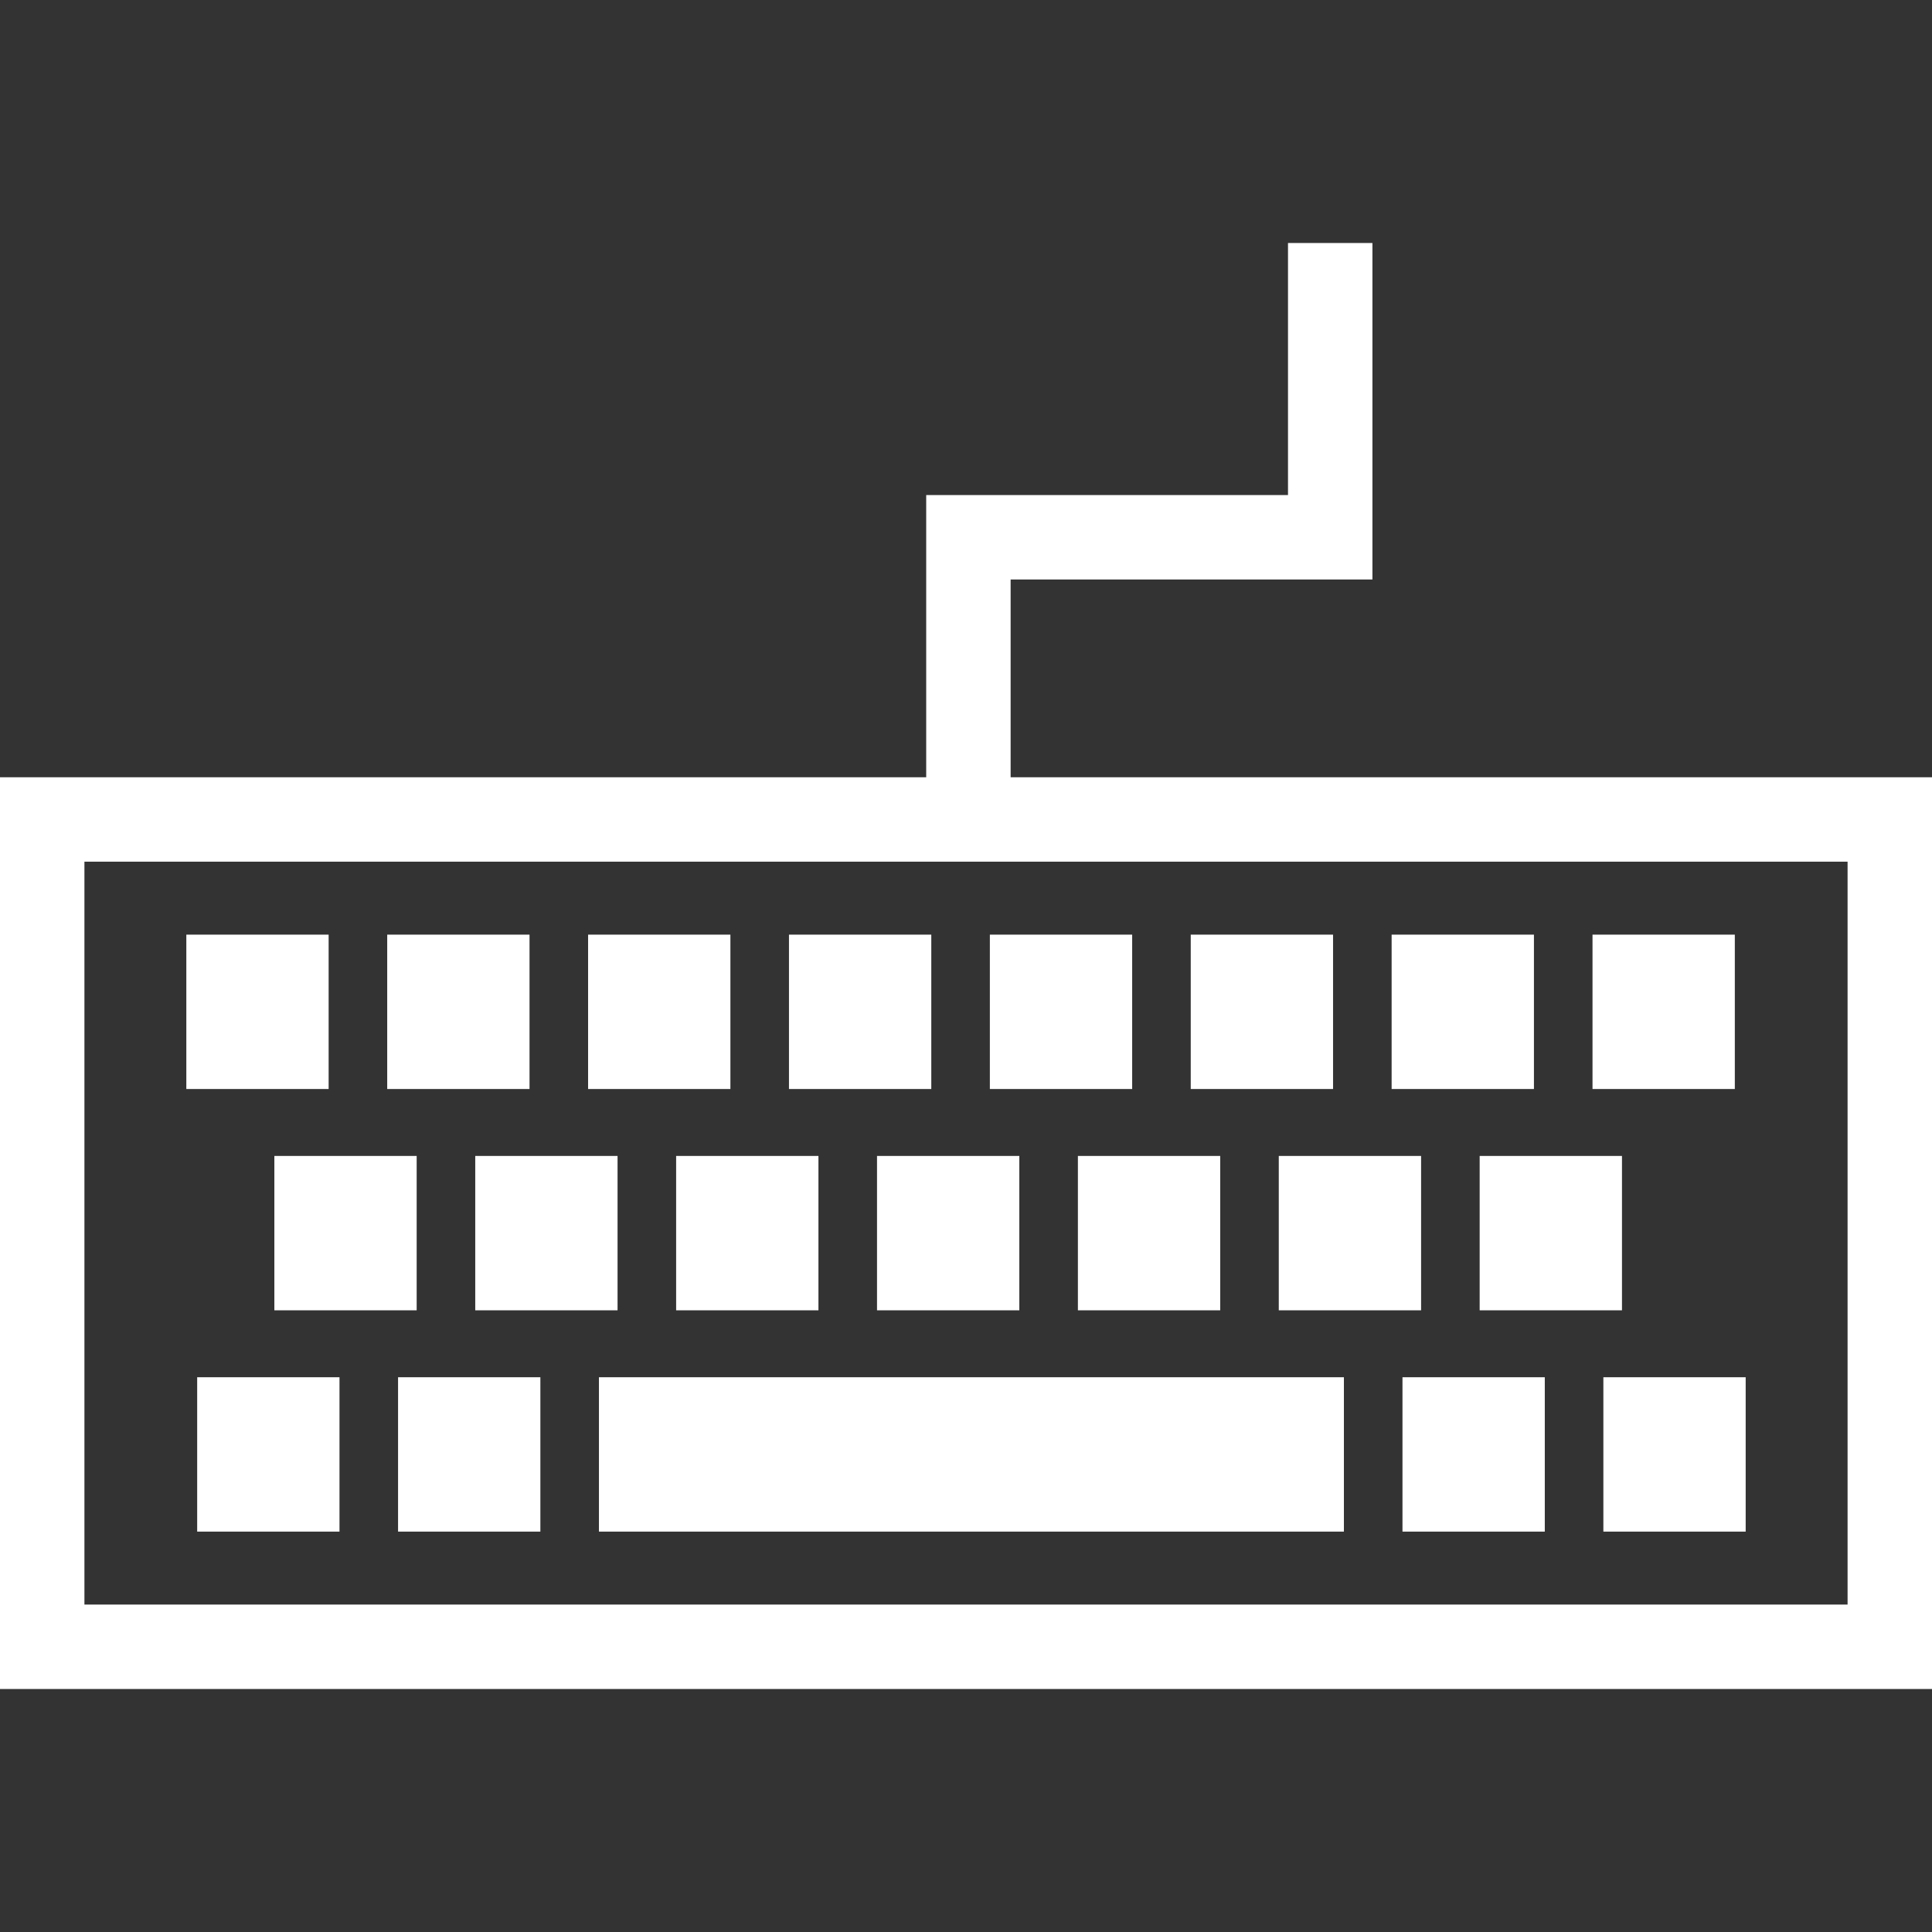 <?xml version="1.0" encoding="UTF-8" standalone="no"?>
<!-- Created with Inkscape (http://www.inkscape.org/) -->

<svg
   xmlns:dc="http://purl.org/dc/elements/1.1/"
   xmlns:cc="http://creativecommons.org/ns#"
   xmlns:rdf="http://www.w3.org/1999/02/22-rdf-syntax-ns#"
   xmlns:svg="http://www.w3.org/2000/svg"
   xmlns="http://www.w3.org/2000/svg"
   xmlns:sodipodi="http://sodipodi.sourceforge.net/DTD/sodipodi-0.dtd"
   xmlns:inkscape="http://www.inkscape.org/namespaces/inkscape"
   width="645.886mm"
   height="645.886mm"
   viewBox="0 0 2288.572 2288.572"
   id="svg2"
   version="1.1"
   inkscape:version="0.91 r13725"
   sodipodi:docname="Keyboard-icon.svg"
   inkscape:export-filename="/home/john/Computer/icons/xvkbd_icon.png"
   inkscape:export-xdpi="20.134827"
   inkscape:export-ydpi="20.134827">
  <rect x="0" y="0" width="2288.572" height="2288.572" fill="#333333" stroke="none"/>
  <defs
     id="defs4" />
  <sodipodi:namedview
     id="base"
     pagecolor="#000000"
     bordercolor="#666666"
     borderopacity="1.0"
     inkscape:pageopacity="0"
     inkscape:pageshadow="2"
     inkscape:zoom="0.35"
     inkscape:cx="1259.7319"
     inkscape:cy="858.55985"
     inkscape:document-units="px"
     inkscape:current-layer="layer3"
     showgrid="false"
     showborder="true"
     inkscape:window-width="2151"
     inkscape:window-height="1309"
     inkscape:window-x="829"
     inkscape:window-y="729"
     inkscape:window-maximized="0"
     fit-margin-top="0"
     fit-margin-left="0"
     fit-margin-right="0"
     fit-margin-bottom="0" />
  <g
     inkscape:label="Layer 1"
     inkscape:groupmode="layer"
     id="layer1"
     transform="translate(749.382,663.818)" />
  <g
     inkscape:groupmode="layer"
     id="layer2"
     inkscape:label="Layer 2"
     transform="translate(749.382,663.818)" />
  <g
     inkscape:groupmode="layer"
     id="layer3"
     inkscape:label="Keys"
     style="display:inline"
     transform="translate(749.382,663.818)">
    <g
       id="g4383"
       transform="translate(534.904,531.677)"
       inkscape:export-xdpi="20.134827"
       inkscape:export-ydpi="20.134827">
      <rect
         y="-224.781"
         x="-1234.286"
         height="980"
         width="2188.572"
         id="rect4136"
         style="fill:none;fill-opacity:1;fill-rule:evenodd;stroke:#ffffff;stroke-width:100;stroke-linecap:butt;stroke-linejoin:miter;stroke-miterlimit:4;stroke-dasharray:none;stroke-opacity:1" />
      <path
         inkscape:connector-curvature="0"
         id="path4143"
         d="m -137.143,-273.352 0,-285.714 428.571,0 0,-348.571"
         style="fill:none;fill-rule:evenodd;stroke:#ffffff;stroke-width:100;stroke-linecap:butt;stroke-linejoin:miter;stroke-miterlimit:4;stroke-dasharray:none;stroke-opacity:1" />
      <g
         transform="translate(-7.857,-6.429)"
         id="g4354">
        <g
           id="g4190"
           transform="translate(-20,-51.428)">
          <rect
             y="19.505"
             x="204.082"
             height="82.857"
             width="68.571"
             id="rect4165"
             style="fill:#ffffff;fill-opacity:1;stroke:#ffffff;stroke-width:100;stroke-miterlimit:4;stroke-dasharray:none;stroke-opacity:1" />
          <rect
             style="fill:#ffffff;fill-opacity:1;stroke:#ffffff;stroke-width:100;stroke-miterlimit:4;stroke-dasharray:none;stroke-opacity:1"
             id="rect4176"
             width="68.571"
             height="82.857"
             x="-33.878"
             y="19.505" />
          <rect
             y="19.505"
             x="-271.837"
             height="82.857"
             width="68.571"
             id="rect4178"
             style="fill:#ffffff;fill-opacity:1;stroke:#ffffff;stroke-width:100;stroke-miterlimit:4;stroke-dasharray:none;stroke-opacity:1" />
          <rect
             style="fill:#ffffff;fill-opacity:1;stroke:#ffffff;stroke-width:100;stroke-miterlimit:4;stroke-dasharray:none;stroke-opacity:1"
             id="rect4180"
             width="68.571"
             height="82.857"
             x="-509.796"
             y="19.505" />
          <rect
             y="19.505"
             x="-747.755"
             height="82.857"
             width="68.571"
             id="rect4182"
             style="fill:#ffffff;fill-opacity:1;stroke:#ffffff;stroke-width:100;stroke-miterlimit:4;stroke-dasharray:none;stroke-opacity:1" />
          <rect
             style="fill:#ffffff;fill-opacity:1;stroke:#ffffff;stroke-width:100;stroke-miterlimit:4;stroke-dasharray:none;stroke-opacity:1"
             id="rect4184"
             width="68.571"
             height="82.857"
             x="-985.714"
             y="19.505" />
          <rect
             style="fill:#ffffff;fill-opacity:1;stroke:#ffffff;stroke-width:100;stroke-miterlimit:4;stroke-dasharray:none;stroke-opacity:1"
             id="rect4186"
             width="68.571"
             height="82.857"
             x="442.041"
             y="19.505" />
          <rect
             y="19.505"
             x="680"
             height="82.857"
             width="68.571"
             id="rect4188"
             style="fill:#ffffff;fill-opacity:1;stroke:#ffffff;stroke-width:100;stroke-miterlimit:4;stroke-dasharray:none;stroke-opacity:1" />
        </g>
        <g
           id="g4271"
           transform="translate(102.857,-23.571)">
          <rect
             y="253.791"
             x="185.51"
             height="82.857"
             width="68.571"
             id="rect4165-9"
             style="fill:#ffffff;fill-opacity:1;stroke:#ffffff;stroke-width:100;stroke-miterlimit:4;stroke-dasharray:none;stroke-opacity:1" />
          <rect
             style="fill:#ffffff;fill-opacity:1;stroke:#ffffff;stroke-width:100;stroke-miterlimit:4;stroke-dasharray:none;stroke-opacity:1"
             id="rect4176-3"
             width="68.571"
             height="82.857"
             x="-52.449"
             y="253.791" />
          <rect
             y="253.791"
             x="-290.408"
             height="82.857"
             width="68.571"
             id="rect4178-4"
             style="fill:#ffffff;fill-opacity:1;stroke:#ffffff;stroke-width:100;stroke-miterlimit:4;stroke-dasharray:none;stroke-opacity:1" />
          <rect
             style="fill:#ffffff;fill-opacity:1;stroke:#ffffff;stroke-width:100;stroke-miterlimit:4;stroke-dasharray:none;stroke-opacity:1"
             id="rect4180-4"
             width="68.571"
             height="82.857"
             x="-528.367"
             y="253.791" />
          <rect
             y="253.791"
             x="-766.327"
             height="82.857"
             width="68.571"
             id="rect4182-3"
             style="fill:#ffffff;fill-opacity:1;stroke:#ffffff;stroke-width:100;stroke-miterlimit:4;stroke-dasharray:none;stroke-opacity:1" />
          <rect
             style="fill:#ffffff;fill-opacity:1;stroke:#ffffff;stroke-width:100;stroke-miterlimit:4;stroke-dasharray:none;stroke-opacity:1"
             id="rect4184-4"
             width="68.571"
             height="82.857"
             x="-1004.286"
             y="253.791" />
          <rect
             style="fill:#ffffff;fill-opacity:1;stroke:#ffffff;stroke-width:100;stroke-miterlimit:4;stroke-dasharray:none;stroke-opacity:1"
             id="rect4186-6"
             width="68.571"
             height="82.857"
             x="423.469"
             y="253.791" />
        </g>
        <g
           id="g4347">
          <rect
             y="492.362"
             x="-754.898"
             height="82.857"
             width="68.571"
             id="rect4182-9"
             style="fill:#ffffff;fill-opacity:1;stroke:#ffffff;stroke-width:100;stroke-miterlimit:4;stroke-dasharray:none;stroke-opacity:1" />
          <rect
             style="fill:#ffffff;fill-opacity:1;stroke:#ffffff;stroke-width:100;stroke-miterlimit:4;stroke-dasharray:none;stroke-opacity:1"
             id="rect4184-2"
             width="68.571"
             height="82.857"
             x="-992.857"
             y="492.362" />
          <rect
             style="fill:#ffffff;fill-opacity:1;stroke:#ffffff;stroke-width:100;stroke-miterlimit:4;stroke-dasharray:none;stroke-opacity:1"
             id="rect4186-8"
             width="68.571"
             height="82.857"
             x="434.898"
             y="492.362" />
          <rect
             y="492.362"
             x="672.857"
             height="82.857"
             width="68.571"
             id="rect4188-5"
             style="fill:#ffffff;fill-opacity:1;stroke:#ffffff;stroke-width:100;stroke-miterlimit:4;stroke-dasharray:none;stroke-opacity:1" />
          <rect
             y="442.362"
             x="-566.939"
             height="182.857"
             width="882.449"
             id="rect4345"
             style="fill:#ffffff;fill-opacity:1;stroke:none;stroke-width:100;stroke-miterlimit:4;stroke-dasharray:none;stroke-opacity:1" />
        </g>
      </g>
    </g>
  </g>
</svg>
